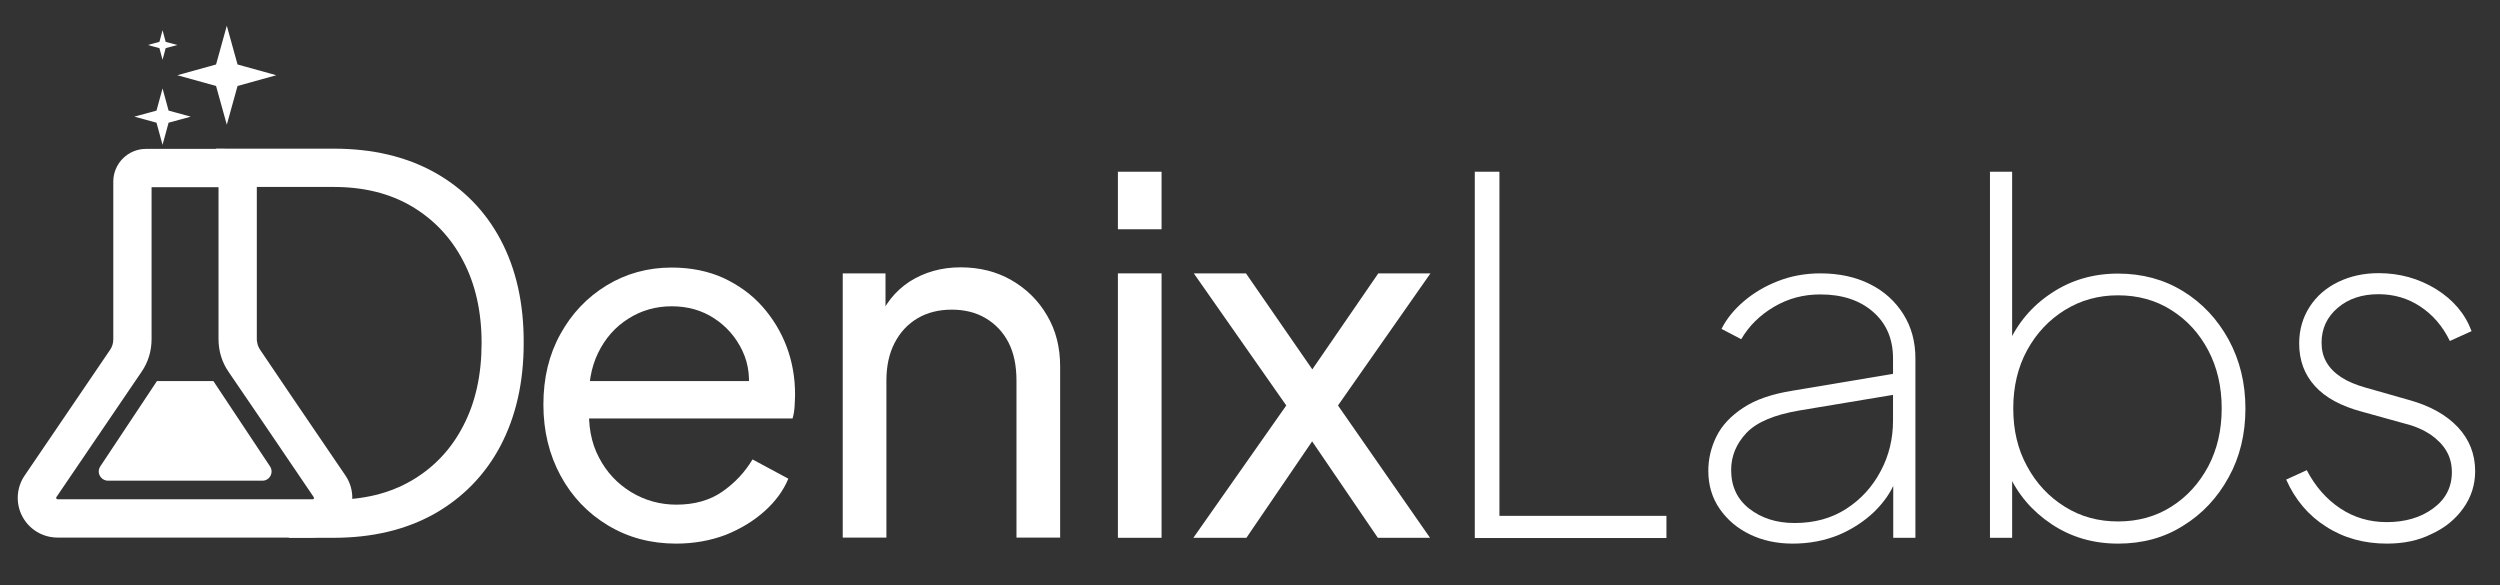 <?xml version="1.0" encoding="utf-8"?>
<!-- Generator: Adobe Illustrator 28.0.0, SVG Export Plug-In . SVG Version: 6.00 Build 0)  -->
<svg version="1.1" id="Layer_1" xmlns="http://www.w3.org/2000/svg" xmlns:xlink="http://www.w3.org/1999/xlink" x="0px" y="0px"
	 viewBox="0 0 1116.6 261.5" style="enable-background:new 0 0 1116.6 261.5;" xml:space="preserve">
<rect x="0" y="0" width="1116.6" height="261.5" fill="#333333" stroke="none"/>
<style type="text/css">
	.st0{fill:#FFFFFF;}
	.st1{fill:url(#SVGID_1_);}
	.st2{fill:url(#SVGID_00000144313615458005845540000000437927633221417100_);}
	.st3{fill:url(#SVGID_00000015328985294073146720000005295702675694742704_);}
	.st4{fill:url(#SVGID_00000030466805302336306030000005326363785771644065_);}
	.st5{fill:url(#SVGID_00000006668164188626567770000012188102334429714602_);}
	.st6{fill:url(#SVGID_00000058569631240778155460000001825417351146861458_);}
	.st7{fill:url(#SVGID_00000139975990543962481190000011102097760787534211_);}
	.st8{fill:url(#SVGID_00000101795799793024616420000015831951903965858473_);}
</style>
<g>
	<path class="st0" d="M302,242.8c-11.3,0-21.4-2.7-30.4-8.1c-9-5.4-16.1-12.8-21.2-22.2c-5.1-9.4-7.7-20-7.7-31.8
		c0-11.9,2.5-22.3,7.6-31.5c5-9.1,11.9-16.4,20.6-21.7c8.7-5.3,18.4-8,29.1-8c8.6,0,16.4,1.6,23.2,4.7c6.8,3.2,12.6,7.4,17.3,12.7
		c4.7,5.3,8.4,11.4,10.9,18.1c2.5,6.7,3.7,13.8,3.7,21.1c0,1.6-0.1,3.4-0.2,5.3c-0.1,1.9-0.4,3.7-0.9,5.5h-97.5v-16.7H343l-9.2,7.5
		c1.5-7.9,0.7-14.9-2.2-21c-2.9-6.1-7.1-10.9-12.6-14.5c-5.5-3.6-11.8-5.4-19-5.4c-7,0-13.5,1.8-19.3,5.5
		c-5.9,3.7-10.4,8.8-13.6,15.4c-3.2,6.6-4.5,14.3-3.9,23.3c-0.6,8.9,0.8,16.7,4.3,23.3c3.4,6.6,8.2,11.7,14.4,15.5
		c6.1,3.7,12.9,5.6,20.2,5.6c8,0,14.9-1.9,20.5-5.8c5.6-3.9,10.1-8.7,13.5-14.4l16,8.6c-2.2,5.3-5.7,10.1-10.6,14.5
		s-10.7,7.9-17.4,10.6C317.2,241.5,309.8,242.8,302,242.8z"/>
	<path class="st0" d="M376.4,240.2V122.1h19.1v23l-3.3-1.5c2.8-7.6,7.5-13.5,14-17.8c6.6-4.2,14.2-6.4,22.8-6.4
		c8.5,0,16.1,1.9,22.7,5.7s12,9,15.9,15.7c4,6.7,5.9,14.3,5.9,22.9v76.4h-19.5v-70c0-6.9-1.2-12.6-3.6-17.2
		c-2.4-4.6-5.8-8.2-10.2-10.8c-4.4-2.6-9.4-3.8-15.2-3.8c-5.7,0-10.8,1.3-15.1,3.8c-4.4,2.6-7.8,6.2-10.3,11
		c-2.5,4.8-3.7,10.4-3.7,17v70H376.4z"/>
	<path class="st0" d="M499.3,102.3V76.7h19.5v25.7H499.3z M499.3,240.2V122.1h19.5v118.1H499.3z"/>
	<path class="st0" d="M533,240.2l41.5-59.1l-41.3-59h23.3l35.8,51.8h-12.3l35.6-51.8h23.3l-41.3,59l41.1,59.1h-23.3l-35.3-51.8H592
		l-35.3,51.8H533z"/>
	<path class="st0" d="M658.7,240.2V76.7h11v153.7h74.6v9.9H658.7z"/>
	<path class="st0" d="M800.6,242.8c-7,0-13.4-1.4-19-4.1c-5.6-2.7-10.1-6.5-13.5-11.4c-3.4-4.9-5.1-10.6-5.1-17
		c0-5.3,1.2-10.4,3.6-15.3c2.4-4.9,6.4-9.2,11.9-12.8c5.5-3.7,12.8-6.2,22.1-7.7l48.3-8.1v9.4l-45,7.5c-11.4,1.9-19.4,5.3-23.9,10.1
		c-4.5,4.8-6.8,10.3-6.8,16.5c0,7.3,2.7,13.1,8.1,17.3c5.4,4.2,12.1,6.4,20.2,6.4c8.9,0,16.6-2.1,23.2-6.4
		c6.5-4.2,11.6-9.8,15.3-16.8c3.7-6.9,5.5-14.5,5.5-22.5v-27.9c0-8.6-3-15.6-8.9-20.7c-5.9-5.2-13.8-7.8-23.6-7.8
		c-7.5,0-14.3,1.8-20.6,5.5c-6.3,3.7-11.2,8.5-14.7,14.5l-8.8-4.6c2.2-4.4,5.5-8.5,9.8-12.2c4.3-3.7,9.4-6.8,15.3-9.1
		c5.8-2.3,12.2-3.5,19.1-3.5c8.3,0,15.7,1.6,22.1,4.8c6.4,3.2,11.3,7.7,14.9,13.4c3.6,5.7,5.4,12.3,5.4,19.8v80.1h-9.9v-25.2h0.9
		c-1.9,4.8-5.1,9.4-9.4,13.6c-4.4,4.2-9.7,7.7-15.8,10.3C814.9,241.5,808.1,242.8,800.6,242.8z"/>
	<path class="st0" d="M946,242.8c-11.1,0-21-2.9-29.7-8.7c-8.7-5.8-15.2-13.4-19.4-22.9l1.8-3.7v32.7h-9.9V76.7h9.9v80.8l-1.8-3.7
		c4.2-9.5,10.7-17.2,19.4-22.9c8.7-5.8,18.6-8.7,29.7-8.7c10.8,0,20.5,2.6,29.1,7.9c8.6,5.3,15.3,12.5,20.3,21.6
		c5,9.2,7.5,19.4,7.5,30.8s-2.5,21.7-7.5,30.7c-5,9.1-11.7,16.3-20.3,21.6C966.6,240.2,956.9,242.8,946,242.8z M946,232.9
		c8.9,0,16.9-2.2,23.8-6.6c7-4.4,12.4-10.4,16.5-18c4-7.6,6-16.2,6-25.9s-2-18.3-6-25.9c-4-7.6-9.5-13.6-16.5-18
		c-6.9-4.4-14.9-6.6-23.8-6.6c-8.8,0-16.7,2.2-23.8,6.6c-7.1,4.4-12.7,10.4-16.8,17.9c-4.1,7.5-6.2,16.2-6.2,26
		c0,9.7,2,18.3,6.2,25.9c4.1,7.6,9.7,13.6,16.8,18C929.3,230.8,937.3,232.9,946,232.9z"/>
	<path class="st0" d="M1066.1,242.8c-10.2,0-19.3-2.5-27.2-7.6c-7.9-5-13.8-12-17.8-21l9.2-4.2c3.8,7.3,8.8,13,15,17.1
		c6.2,4.1,13.1,6.1,20.7,6.1c8.2,0,15.1-2,20.7-6.1c5.6-4.1,8.4-9.5,8.4-16.2c0-3.5-0.8-6.7-2.4-9.4c-1.6-2.8-4-5.2-7.1-7.4
		c-3.2-2.1-7-3.8-11.5-4.9l-19.1-5.3c-9.4-2.5-16.4-6.3-21.1-11.5c-4.7-5.2-7-11.5-7-19c0-6.1,1.6-11.6,4.7-16.4
		c3.1-4.8,7.4-8.5,12.8-11.1c5.4-2.6,11.4-3.9,18-3.9c9.4,0,17.9,2.4,25.6,7.1c7.7,4.8,13,11,15.9,18.8l-9.7,4.4
		c-3.2-6.6-7.6-11.7-13.2-15.4c-5.6-3.7-11.8-5.5-18.7-5.5c-7.3,0-13.4,2-18.2,6.1c-4.8,4.1-7.2,9.3-7.2,15.6c0,3.2,0.7,6.1,2.2,8.7
		c1.5,2.6,3.7,4.8,6.6,6.7c2.9,1.9,6.5,3.4,10.8,4.6l19.3,5.5c9.5,2.6,16.8,6.7,22,12.2c5.1,5.5,7.7,12,7.7,19.6
		c0,6.2-1.8,11.7-5.3,16.6c-3.5,4.9-8.2,8.8-14.2,11.5C1080.3,241.4,1073.6,242.8,1066.1,242.8z"/>
</g>
<path class="st0" d="M44.8,208.3l25.3-38.1h25.2l25.3,38.1c1.8,2.7-0.1,6.4-3.4,6.4h-69C44.9,214.6,43,211,44.8,208.3z"/>
<path class="st0" d="M154.3,212.4L130.9,178l-14.6-21.6c-0.7-1-1.2-2.1-1.4-3.3c-0.2-0.8-0.2-1.4-0.2-1.6c0-10,0-48.9,0-70.4
	c0-8.1-6.6-14.6-14.6-14.6H65.2c-8.1,0-14.6,6.6-14.6,14.6v70.4c0,1.8-0.5,3.5-1.6,5l-38,55.9c-3.7,5.4-4.1,12.5-1,18.3
	c3.1,5.8,9.1,9.4,15.7,9.4h113.1c5.6,0,11.1-2.3,14.6-6.7C158.4,227.2,158.6,218.7,154.3,212.4z M140.2,222.7
	c-0.2,0.3-0.4,0.3-0.6,0.3H25.8c-0.2,0-0.4,0-0.6-0.3c-0.2-0.3-0.1-0.5,0-0.7l38-55.9c3-4.3,4.5-9.4,4.5-14.6V83.6h29.9v67.9
	c0,5.2,1.5,10.3,4.5,14.6l16.5,24.2l21.5,31.7C140.2,222.2,140.3,222.4,140.2,222.7z"/>
<path class="st0" d="M223.6,107.1c-6.9-13-16.8-23-29.5-30.1c-12.8-7.1-27.8-10.6-45-10.6H96.5l8.9,46l5,42.3V83.5h38.7
	c13.4,0,25,2.9,34.7,8.6c9.8,5.8,17.5,13.8,23,24.3c5.5,10.4,8.3,22.7,8.3,36.8c0,14.1-2.7,26.5-8.2,37c-5.4,10.5-13.1,18.6-23,24.4
	c-9.9,5.8-21.5,8.6-34.9,8.6l-20.2,17h20.2c17.3,0,32.3-3.6,45-10.7c12.7-7.2,22.6-17.3,29.5-30.3c6.9-13.1,10.4-28.4,10.4-45.9
	C234,135.5,230.5,120.1,223.6,107.1z"/>
<path class="st0" d="M101.3,11.5l4.8,17.3l17.3,4.8l-17.3,4.8l-4.8,17.3l-4.8-17.3l-17.3-4.8l17.3-4.8L101.3,11.5z M69.9,49.4
	L60,52.1l9.9,2.7l2.7,9.9l2.7-9.9l9.9-2.7l-9.9-2.7l-2.7-9.9L69.9,49.4z M71.2,18.7l-5.2,1.4l5.2,1.4l1.4,5.2l1.4-5.2l5.2-1.4
	l-5.2-1.4l-1.4-5.2L71.2,18.7z"/>
</svg>
